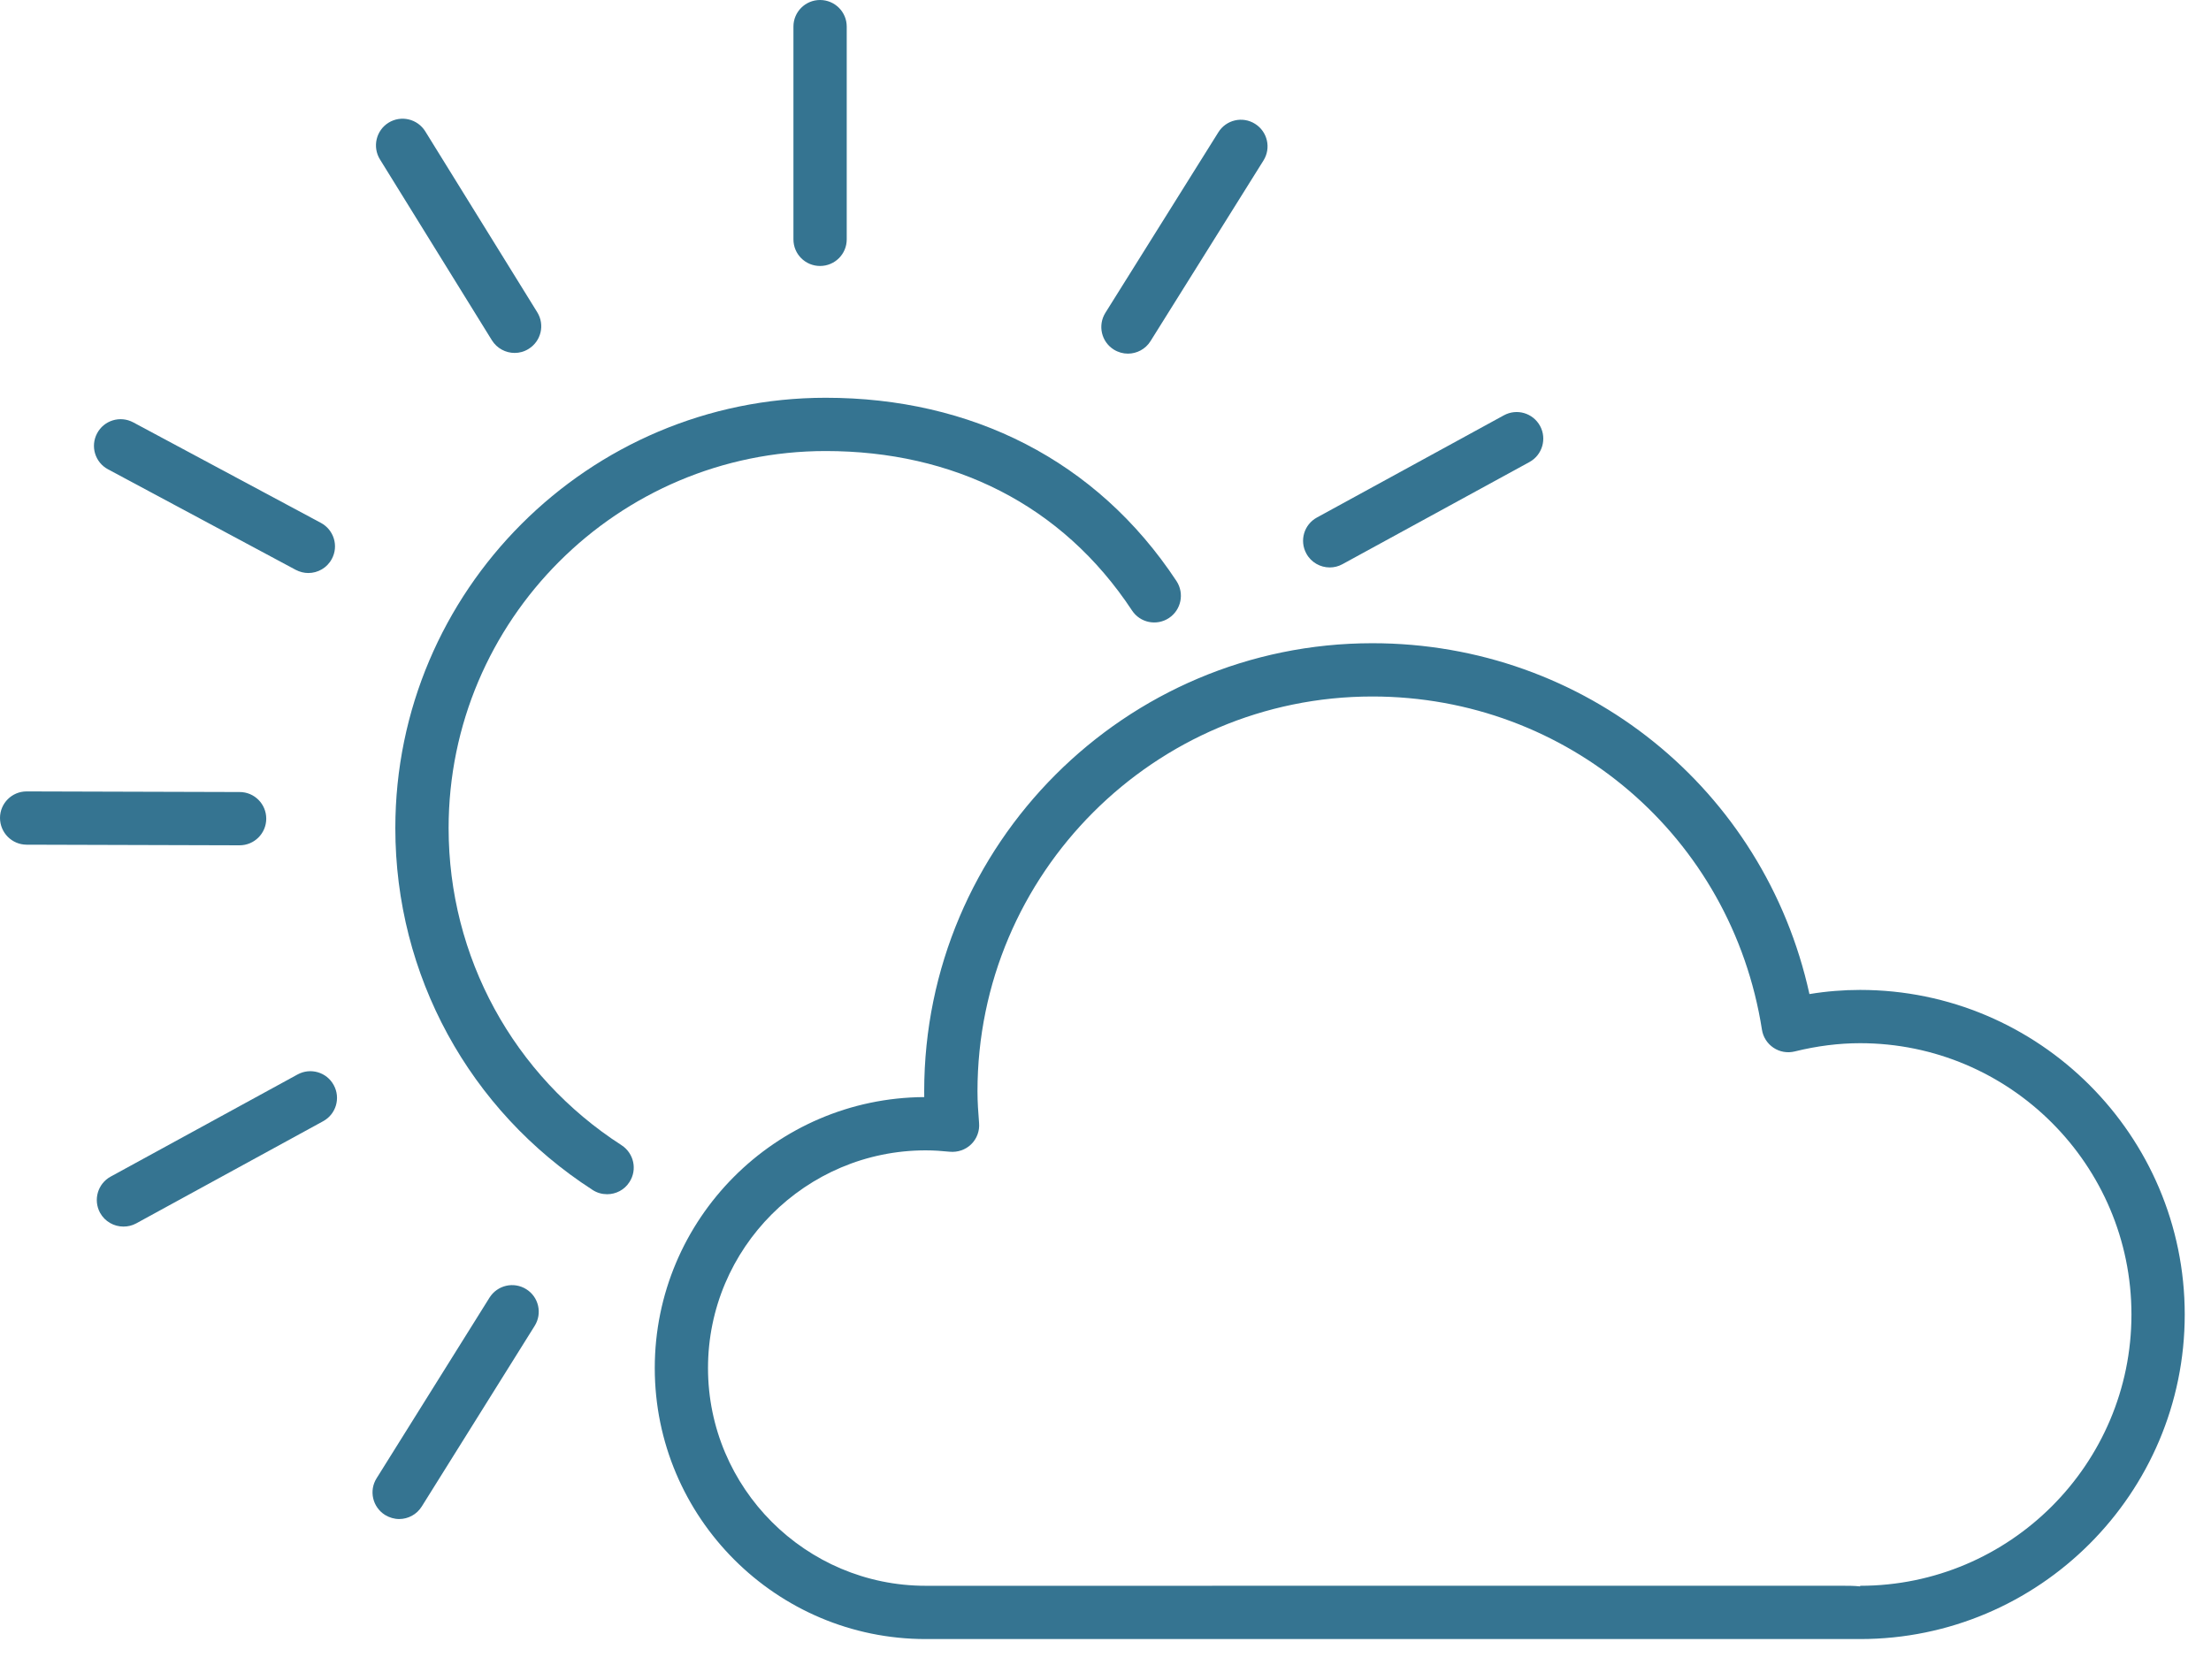 <svg width="50" height="38" viewBox="0 0 50 38" fill="none" xmlns="http://www.w3.org/2000/svg">
<path d="M20.934 35.869L41.65 35.868C41.787 35.868 41.931 35.868 42.065 35.883V35.869C45.449 35.869 48.201 33.117 48.201 29.733C48.201 26.349 45.449 23.596 42.065 23.596C41.587 23.596 41.09 23.658 40.585 23.783C40.421 23.823 40.248 23.794 40.106 23.699C39.966 23.605 39.871 23.458 39.845 23.29C39.16 18.924 35.454 15.754 31.035 15.754C26.111 15.754 22.105 19.76 22.105 24.685C22.105 24.926 22.122 25.165 22.141 25.403C22.156 25.581 22.091 25.758 21.962 25.883C21.834 26.008 21.656 26.068 21.477 26.051C21.299 26.033 21.119 26.02 20.934 26.02C18.22 26.02 16.011 28.23 16.011 30.944C16.011 33.659 18.22 35.869 20.934 35.869L20.934 35.869ZM20.901 24.815C20.901 24.773 20.9 24.729 20.9 24.685C20.9 19.096 25.446 14.549 31.035 14.549C35.84 14.549 39.901 17.851 40.919 22.485C41.308 22.421 41.69 22.391 42.065 22.391C46.114 22.391 49.406 25.684 49.406 29.733C49.406 33.78 46.114 37.074 42.065 37.074H42.059C41.969 37.073 39.653 37.073 36.587 37.073L20.934 37.074C17.555 37.074 14.807 34.324 14.807 30.944C14.807 27.575 17.537 24.834 20.902 24.815" fill="#357491"/>
<path d="M8.94 18.731C8.94 13.364 13.307 8.997 18.673 8.997C21.956 8.997 24.797 10.402 26.606 13.144C26.788 13.422 26.712 13.796 26.435 13.979C26.156 14.164 25.782 14.086 25.6 13.809C24.015 11.406 21.548 10.202 18.673 10.202C13.971 10.202 10.145 14.027 10.145 18.731C10.145 21.642 11.607 24.325 14.056 25.904C14.335 26.085 14.416 26.457 14.235 26.736C14.121 26.916 13.927 27.012 13.73 27.012C13.617 27.012 13.503 26.982 13.402 26.916C10.608 25.114 8.94 22.054 8.94 18.731" fill="#357491"/>
<path d="M18.545 6.016C18.212 6.016 17.943 5.748 17.943 5.415V0.601C17.943 0.269 18.212 0 18.545 0C18.878 0 19.148 0.269 19.148 0.601V5.415C19.148 5.748 18.878 6.016 18.545 6.016Z" fill="#357491"/>
<path d="M11.954 7.892C11.855 7.954 11.747 7.983 11.638 7.983C11.437 7.983 11.239 7.881 11.124 7.697L8.592 3.605C8.418 3.323 8.504 2.951 8.787 2.775C9.07 2.601 9.44 2.687 9.617 2.971L12.149 7.062C12.325 7.346 12.238 7.716 11.954 7.892Z" fill="#357491"/>
<path d="M6.972 12.961C6.877 12.961 6.78 12.937 6.689 12.89L2.444 10.616C2.15 10.46 2.039 10.095 2.196 9.801C2.352 9.507 2.717 9.396 3.012 9.553L7.257 11.827C7.551 11.985 7.662 12.35 7.504 12.642C7.396 12.846 7.187 12.961 6.972 12.961Z" fill="#357491"/>
<path d="M0.603 17.901H0.605L5.42 17.915C5.753 17.915 6.022 18.186 6.021 18.519C6.02 18.851 5.751 19.12 5.418 19.12H5.418L0.602 19.106C0.269 19.105 0 18.834 0 18.5C0.001 18.169 0.27 17.901 0.602 17.901" fill="#357491"/>
<path d="M2.502 26.614L6.73 24.303C7.022 24.144 7.389 24.251 7.547 24.544C7.707 24.836 7.6 25.202 7.307 25.361L3.08 27.672C2.989 27.722 2.89 27.744 2.791 27.744C2.58 27.744 2.372 27.632 2.262 27.431C2.104 27.139 2.211 26.773 2.502 26.614Z" fill="#357491"/>
<path d="M34.587 10.451L30.359 12.761C30.267 12.812 30.168 12.835 30.07 12.835C29.858 12.835 29.65 12.721 29.542 12.521C29.382 12.23 29.489 11.864 29.782 11.705L34.009 9.394C34.302 9.234 34.666 9.341 34.827 9.634C34.985 9.925 34.879 10.291 34.587 10.451Z" fill="#357491"/>
<path d="M11.07 29.351C11.248 29.069 11.618 28.983 11.902 29.161C12.183 29.336 12.268 29.709 12.091 29.99L9.538 34.075C9.424 34.258 9.227 34.359 9.027 34.359C8.917 34.359 8.807 34.327 8.708 34.267C8.425 34.09 8.339 33.718 8.517 33.436L11.07 29.351V29.351Z" fill="#357491"/>
<path d="M26.018 7.716C25.905 7.898 25.707 7.999 25.507 7.999C25.398 7.999 25.288 7.969 25.188 7.907C24.906 7.731 24.821 7.359 24.997 7.076L27.552 2.992C27.728 2.709 28.1 2.623 28.382 2.801C28.663 2.977 28.75 3.348 28.572 3.631L26.018 7.716Z" fill="#357491"/>
</svg>
